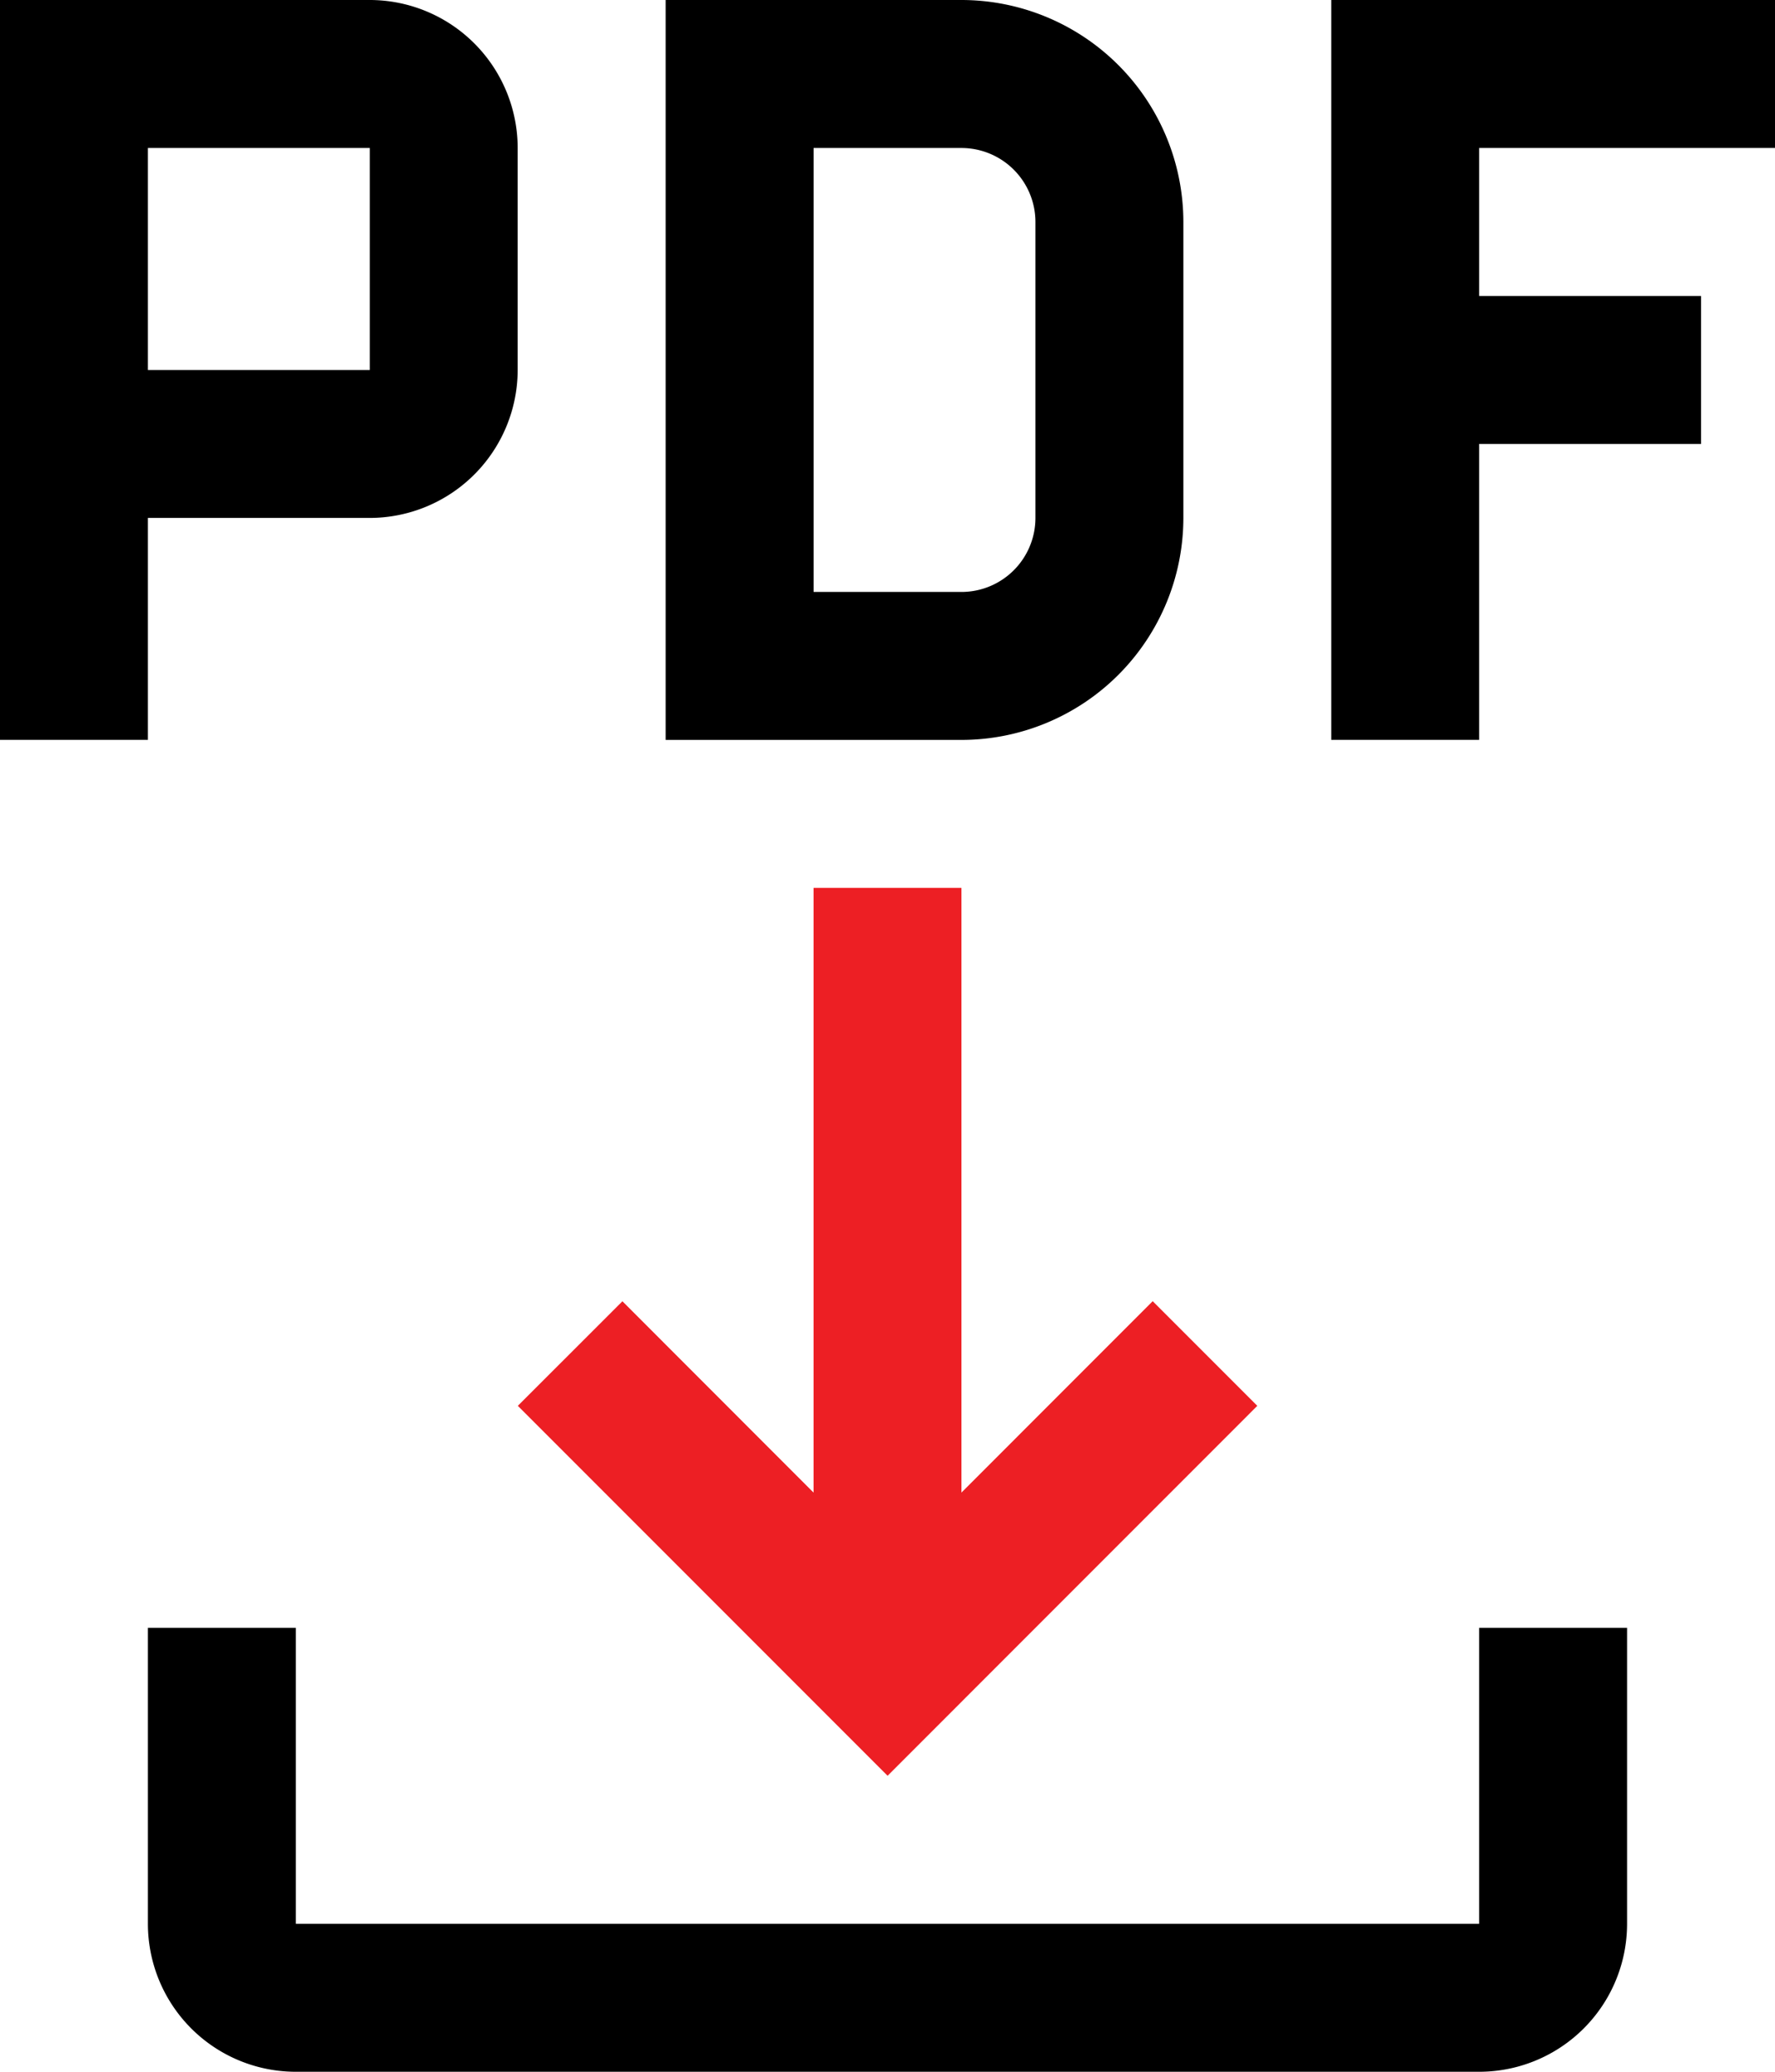 <svg xmlns="http://www.w3.org/2000/svg" width="61.444" height="71.685" viewBox="0 0 61.444 71.685">
  <g id="generate-pdf" transform="translate(-4.5 -2.25)">
    <path id="Path_11" data-name="Path 11" d="M52.833,27V37.241H11.87V27H6.75V37.241a5.12,5.12,0,0,0,5.12,5.12H52.833a5.12,5.12,0,0,0,5.12-5.12V27Z" transform="translate(2.87 31.574)"/>
    <path id="Path_12" data-name="Path 12" d="M37.977,33.671l-3.621-3.621-6.62,6.622V15.75h-5.12V36.673L16,30.053l-3.621,3.618,12.8,12.8Z" transform="translate(10.046 17.222)" fill="#ed1f24"/>
    <path id="Path_13" data-name="Path 13" d="M40.111,7.37V2.25H24.75v25.6h5.12V17.611h7.681v-5.12H29.87V7.37Z" transform="translate(25.833 0)"/>
    <path id="Path_14" data-name="Path 14" d="M24.866,27.852H14.625V2.25H24.866a7.687,7.687,0,0,1,7.681,7.681V20.171a7.687,7.687,0,0,1-7.681,7.681Zm-5.12-5.12h5.12a2.562,2.562,0,0,0,2.56-2.56V9.931a2.562,2.562,0,0,0-2.56-2.56h-5.12Z" transform="translate(12.917 0)"/>
    <path id="Path_15" data-name="Path 15" d="M17.3,2.25H4.5v25.6H9.62V20.171H17.3a5.127,5.127,0,0,0,5.12-5.12V7.37A5.125,5.125,0,0,0,17.3,2.25ZM9.62,15.051V7.37H17.3l0,7.681Z" transform="translate(0 0)"/>
  </g>
</svg>
